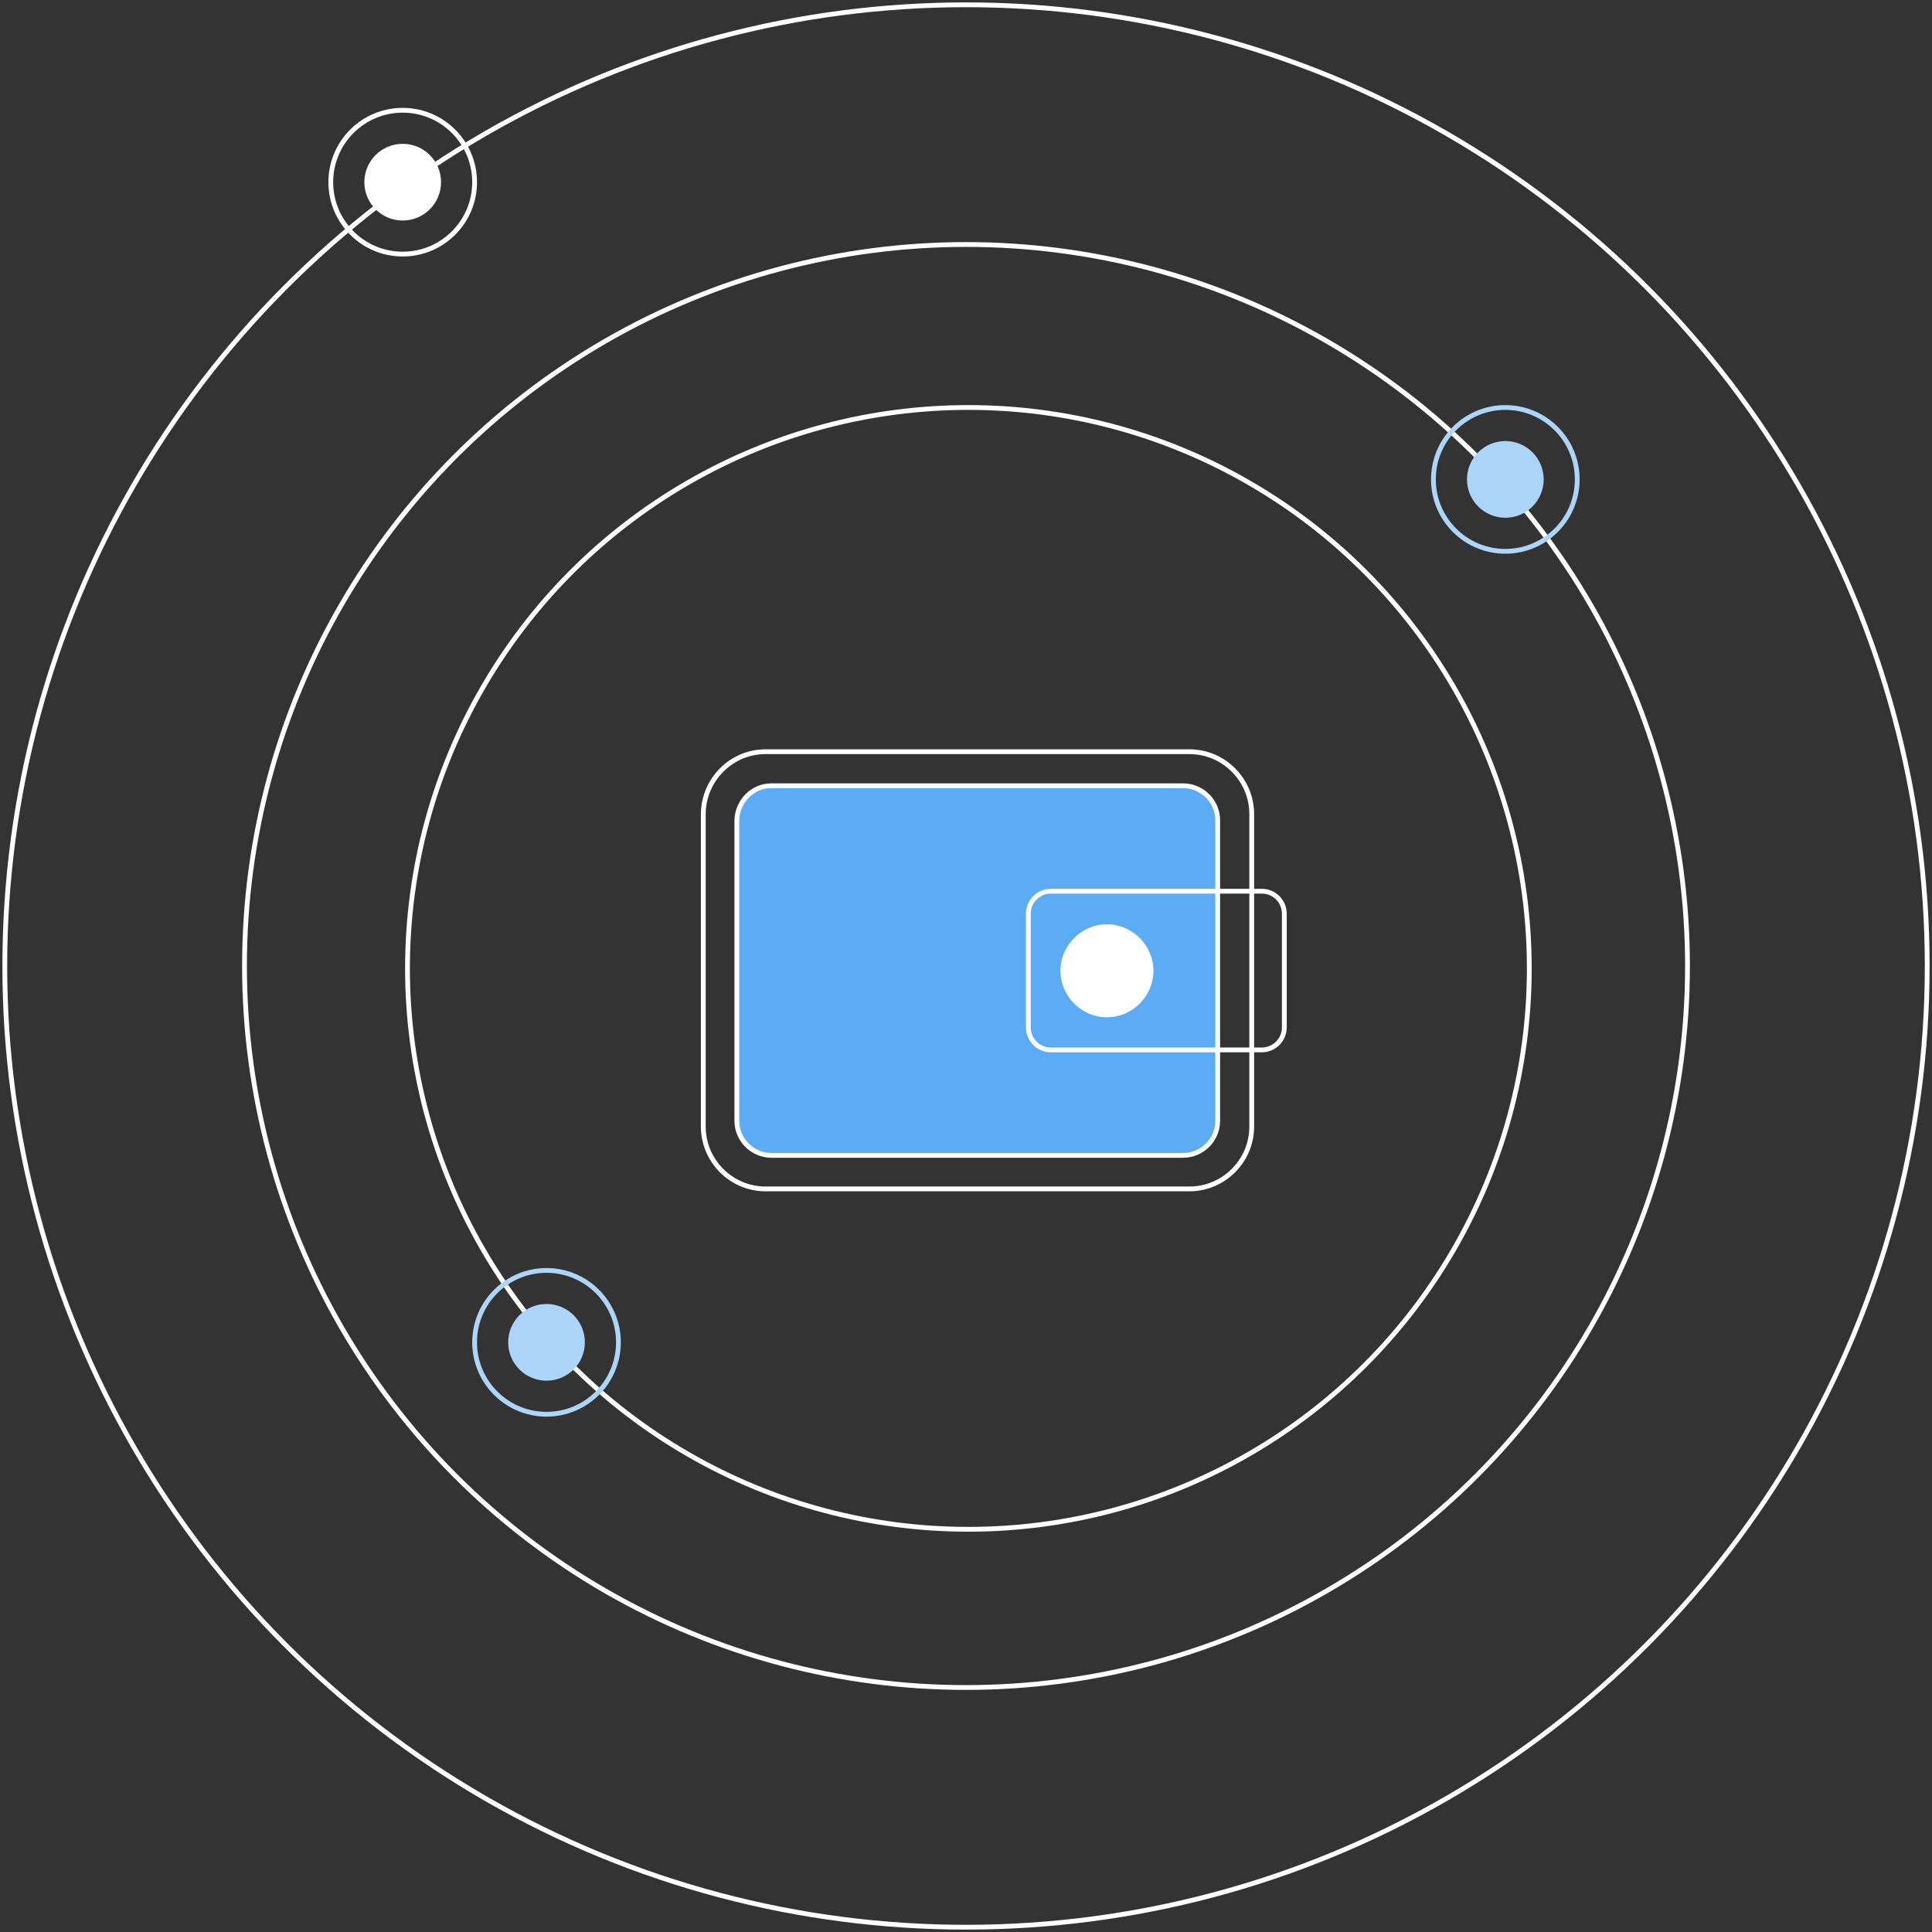 <svg xmlns="http://www.w3.org/2000/svg" width="403" height="403" viewBox="0 0 403 403">
    <rect x="0" y="0" width="403" height="403" fill="#333333" stroke="none"/>
    <g fill="none" fill-rule="evenodd" transform="translate(1 1)">
        <circle cx="83" cy="37" r="8" fill="#FFF"/>
        <circle cx="83" cy="37" r="15" stroke="#FFF"/>
        <circle cx="200.5" cy="200.5" r="200.5" stroke="#FFF"/>
        <circle cx="200.5" cy="200.5" r="150.5" stroke="#FFF"/>
        <circle cx="201" cy="201" r="117" stroke="#FFF"/>
        <path stroke="#FFF" d="M158.7 155.8h88.4c7.2 0 13 5.9 13 13V234c0 7.2-5.9 13-13 13h-88.4c-7.2 0-13-5.9-13-13v-65.1c0-7.2 5.8-13.1 13-13.1z"/>
        <path fill="#5CACF5" stroke="#FFF" d="M159.9 162.9h85.9c3.9 0 7.2 3.2 7.2 7.2v62.7c0 3.9-3.2 7.2-7.2 7.2h-85.9c-3.9 0-7.2-3.2-7.2-7.2v-62.7c.1-4 3.3-7.2 7.2-7.2z"/>
        <path stroke="#FFF" d="M218.2 184.9h44c2.6 0 4.7 2.1 4.7 4.7v23.7c0 2.6-2.1 4.7-4.7 4.7h-44c-2.6 0-4.7-2.1-4.7-4.7v-23.7c0-2.6 2.1-4.7 4.7-4.7z"/>
        <path d="M218.2 184.9h44c2.6 0 4.7 2.1 4.7 4.7v23.7c0 2.6-2.1 4.7-4.7 4.7h-44c-2.6 0-4.7-2.1-4.7-4.7v-23.7c0-2.6 2.1-4.7 4.7-4.7z"/>
        <path fill="#FFF" d="M229.9 211.2c5.3 0 9.7-4.4 9.7-9.7 0-5.3-4.4-9.7-9.7-9.7-5.3 0-9.7 4.4-9.7 9.7 0 5.3 4.4 9.7 9.7 9.7z"/>
        <circle cx="313" cy="99" r="8" fill="#ADD5F9"/>
        <circle cx="313" cy="99" r="15" stroke="#ADD5F9"/>
        <circle cx="113" cy="279" r="8" fill="#ADD5F9"/>
        <circle cx="113" cy="279" r="15" stroke="#ADD5F9"/>
    </g>
</svg>
